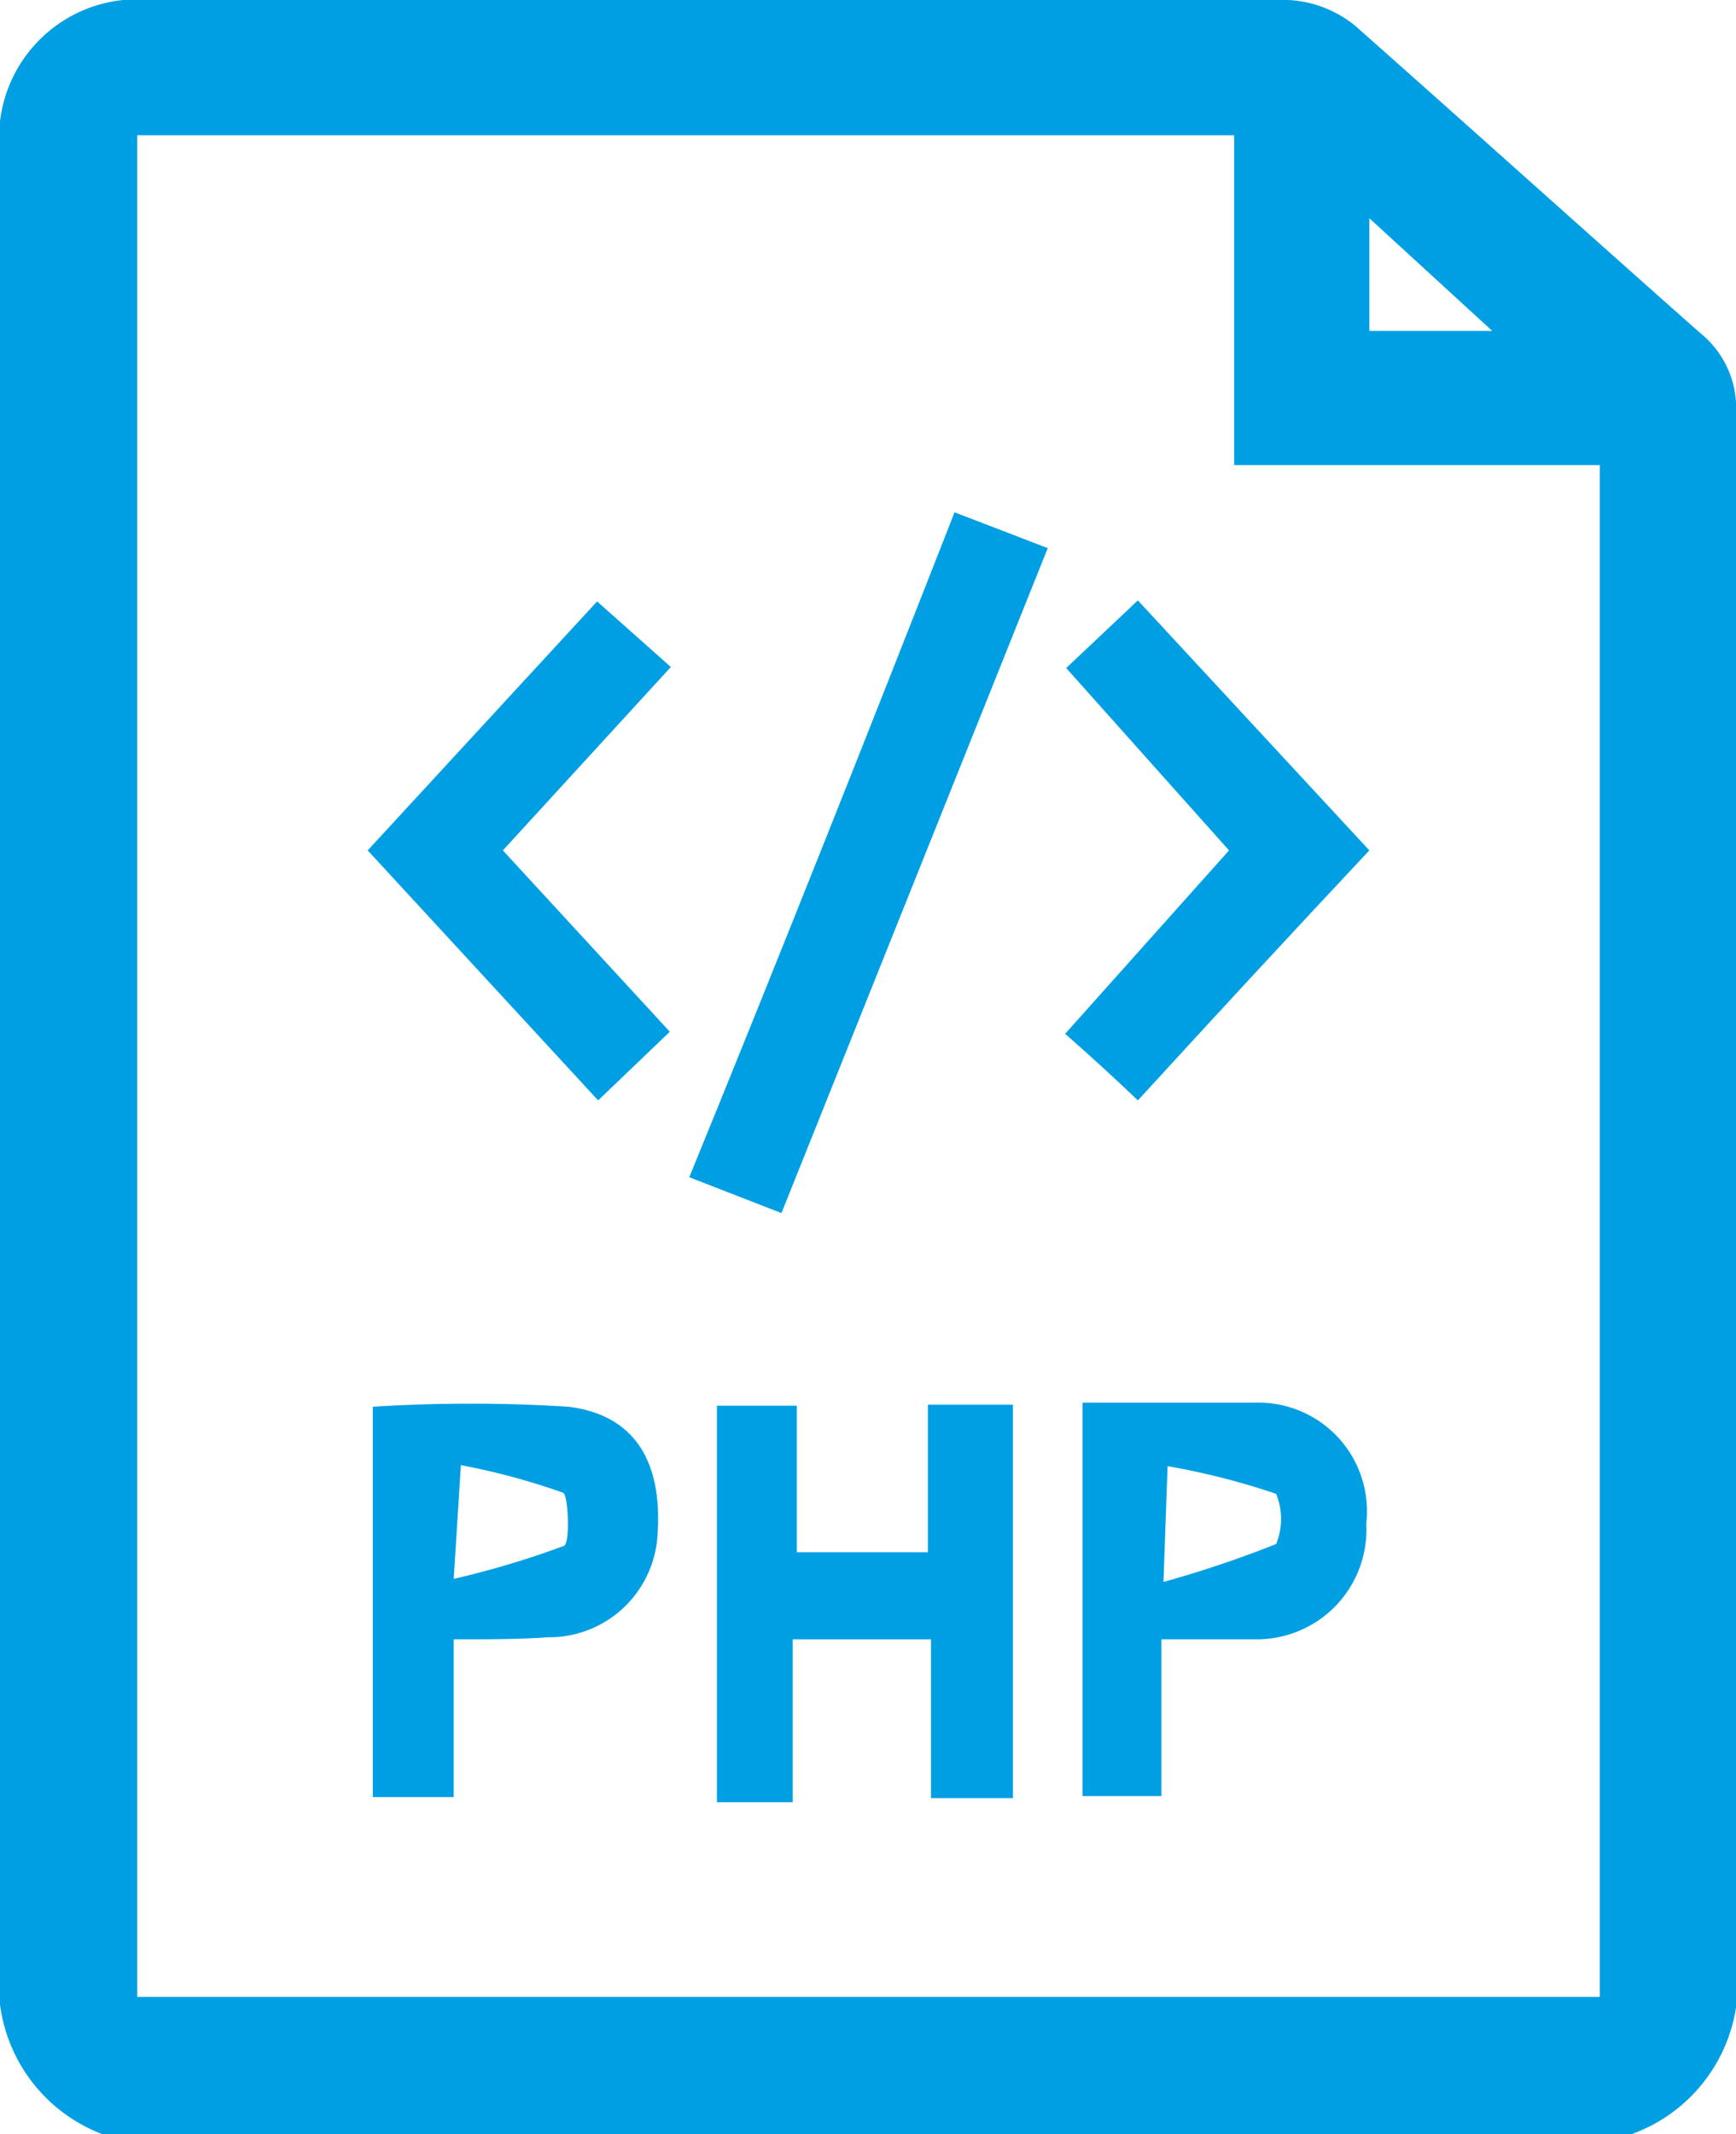 <svg xmlns="http://www.w3.org/2000/svg" viewBox="0 0 16.95 20.83"><defs><style>.cls-1{fill:#009fe3;}</style></defs><title>Recurso 8</title><g id="Capa_2" data-name="Capa 2"><g id="Capa_1-2" data-name="Capa 1"><path class="cls-1" d="M15.93,20.83H1a1.57,1.57,0,0,1-1-1.67C0,13.27,0,7.39,0,1.5A1.35,1.35,0,0,1,1.48,0h11.1a1.12,1.12,0,0,1,.65.25c1.13,1,2.24,2,3.37,3a.94.94,0,0,1,.35.79c0,5,0,10.05,0,15.07A1.57,1.57,0,0,1,15.93,20.83ZM1.34,1.32V19.49H15.62V4.54H12.05V1.32ZM14.57,3.23l-1.2-1.1v1.1Z"/><path class="cls-1" d="M9.06,13.71h.83v3.84h-.8V16H7.74v1.59H7V13.72h.78v1.43H9.06Z"/><path class="cls-1" d="M9.32,5l.91.35-2.6,6.49-.9-.35C7.6,9.36,8.45,7.22,9.32,5Z"/><path class="cls-1" d="M4.43,16v1.54H3.64V13.73a15.22,15.22,0,0,1,1.91,0c.65.08.92.54.87,1.25a1.06,1.06,0,0,1-1.07,1C5.07,16,4.78,16,4.43,16Zm0-.59a8.67,8.67,0,0,0,1.07-.32c.07,0,.05-.49,0-.52a6.68,6.68,0,0,0-1-.27Z"/><path class="cls-1" d="M10.57,13.69c.58,0,1.14,0,1.69,0a1.06,1.06,0,0,1,1.08,1.18A1.07,1.07,0,0,1,12.26,16c-.29,0-.58,0-.92,0v1.53h-.77Zm.79,1.75a10.83,10.83,0,0,0,1.1-.37.65.65,0,0,0,0-.49,7.12,7.12,0,0,0-1.06-.27Z"/><path class="cls-1" d="M4.91,8.3l1.63,1.77-.7.67L3.59,8.3,5.83,5.87l.72.64Z"/><path class="cls-1" d="M13.37,8.3c-.76.81-1.5,1.61-2.26,2.44-.24-.23-.45-.42-.71-.65L12,8.3,10.41,6.52l.7-.66Z"/></g></g></svg>